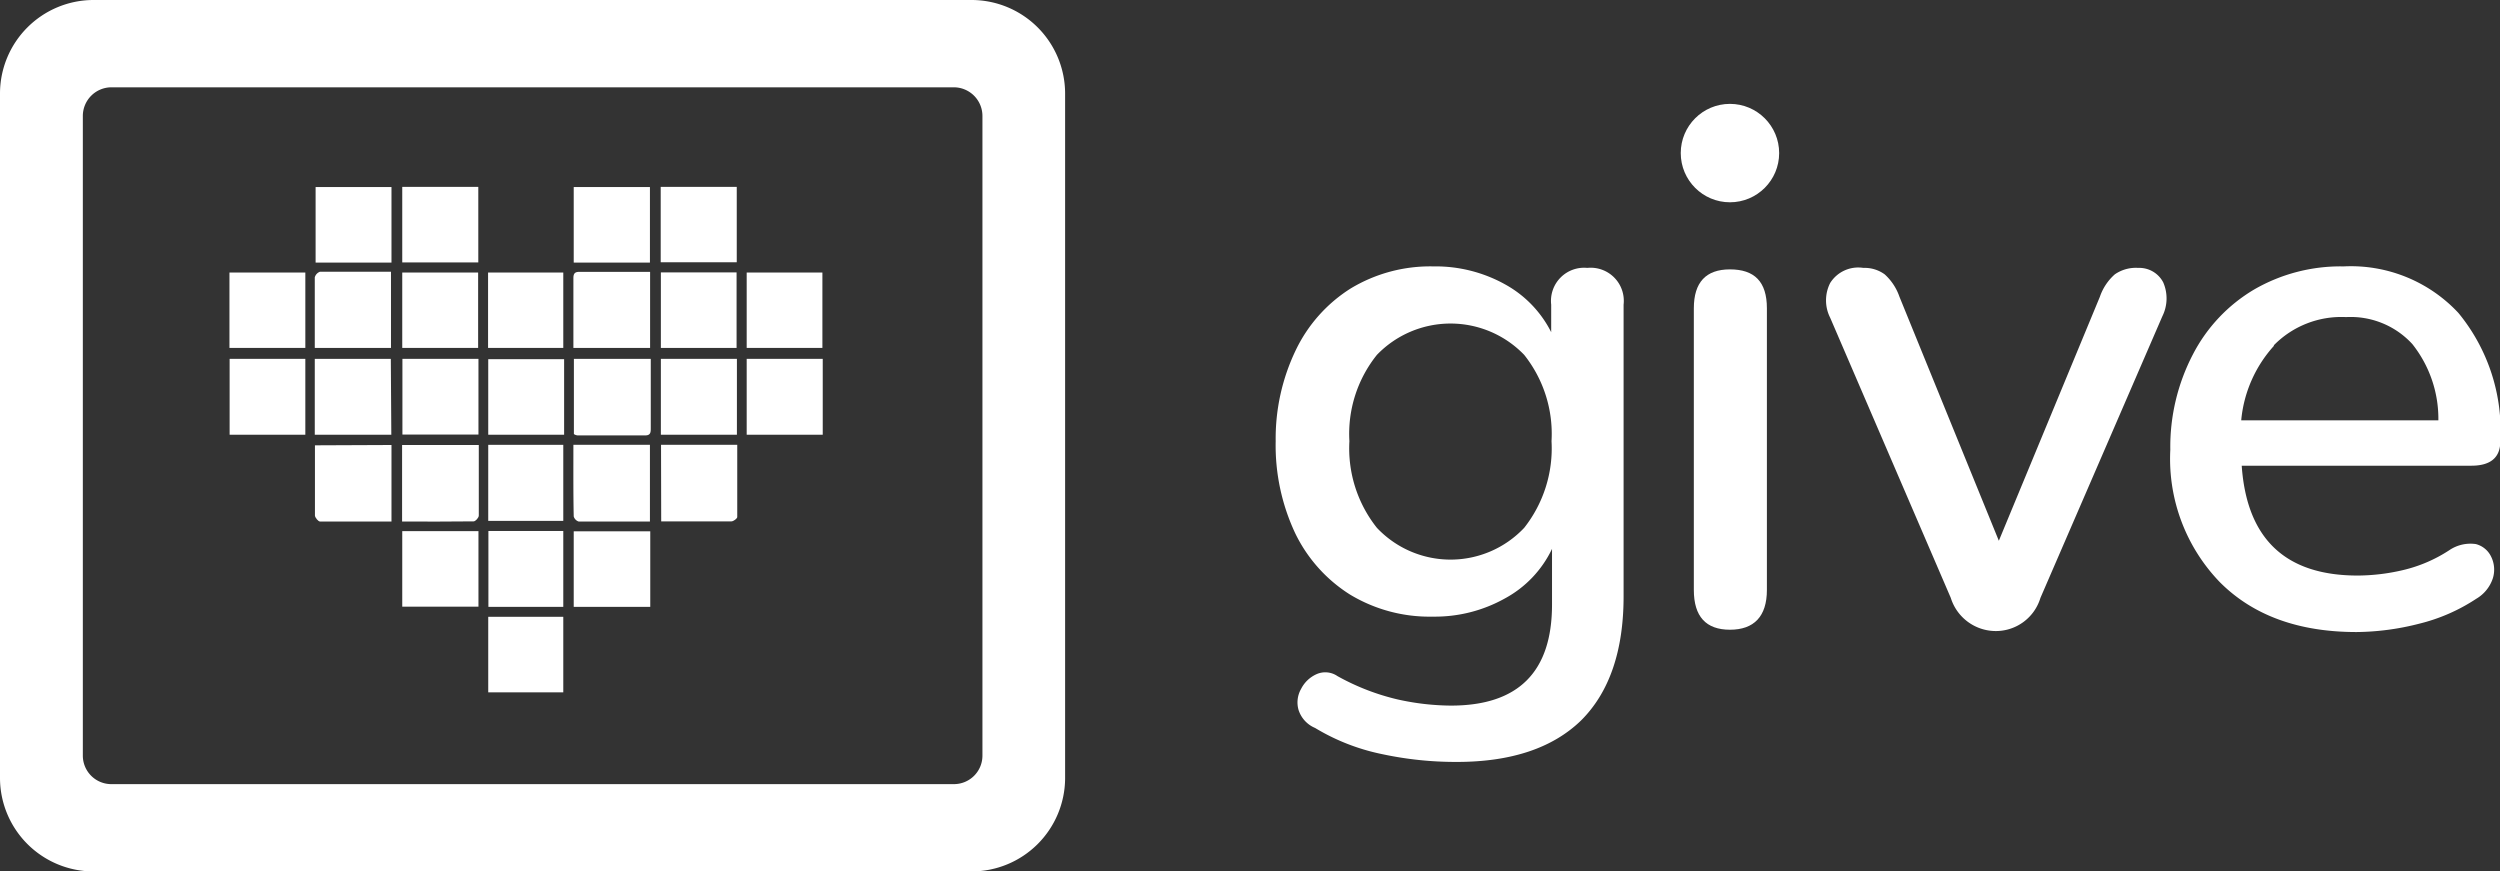 <?xml version="1.0" encoding="UTF-8"?>
<svg xmlns="http://www.w3.org/2000/svg" viewBox="0 0 150.9 52.6"><rect x="0" y="0" width="150.9" height="52.6" fill="#333333" stroke="none"/><script xmlns=""/><defs><style>.cls-1{fill:#fff;}</style></defs><g id="Layer_2" data-name="Layer 2"><g id="Layer_1-2" data-name="Layer 1"><path class="cls-1" d="M95.81,16.17a2,2,0,0,0-2.18,2.22v1.66a6.77,6.77,0,0,0-2.81-2.9,8.62,8.62,0,0,0-4.29-1.07,9.29,9.29,0,0,0-5,1.33,9,9,0,0,0-3.31,3.71A12.31,12.31,0,0,0,77,26.63a12.47,12.47,0,0,0,1.18,5.56,9,9,0,0,0,3.31,3.7,9.29,9.29,0,0,0,5,1.33,8.65,8.65,0,0,0,4.33-1.09,6.65,6.65,0,0,0,2.86-3v3.36q0,6.1-6.1,6.1a15.14,15.14,0,0,1-3.21-.37,14,14,0,0,1-3.64-1.41,1.3,1.3,0,0,0-1.28-.11,1.93,1.93,0,0,0-.92.89,1.64,1.64,0,0,0-.15,1.26,1.76,1.76,0,0,0,1,1.09,12.75,12.75,0,0,0,4,1.57,21.22,21.22,0,0,0,4.55.48q4.92,0,7.5-2.5C97.13,41.8,98,39.3,98,36V18.39A2,2,0,0,0,95.81,16.17ZM92,31.86a6.11,6.11,0,0,1-8.89,0,7.7,7.7,0,0,1-1.66-5.23,7.61,7.61,0,0,1,1.66-5.21,6.17,6.17,0,0,1,8.89,0,7.66,7.66,0,0,1,1.65,5.21A7.75,7.75,0,0,1,92,31.86Z"/><path class="cls-1" d="M104.42,16.26c-1.45,0-2.18.78-2.18,2.35v17c0,1.6.73,2.4,2.18,2.4s2.23-.8,2.23-2.4v-17C106.65,17,105.9,16.26,104.42,16.26Z"/><path class="cls-1" d="M129.06,16.17a2.23,2.23,0,0,0-1.41.39,3.17,3.17,0,0,0-.9,1.35l-6.1,14.73-6-14.73a3.25,3.25,0,0,0-.89-1.35,2.06,2.06,0,0,0-1.29-.39,2,2,0,0,0-2,.91,2.32,2.32,0,0,0,0,2.1l7.28,16.91a2.85,2.85,0,0,0,2.7,2,2.81,2.81,0,0,0,2.71-2l7.36-17a2.42,2.42,0,0,0,.05-2.05A1.63,1.63,0,0,0,129.06,16.17Z"/><path class="cls-1" d="M149.44,32.84a2.27,2.27,0,0,0-1.6.37,8.74,8.74,0,0,1-2.79,1.2,12.19,12.19,0,0,1-2.74.33q-6.54,0-7-6.63h13.86c1.16,0,1.75-.49,1.75-1.48a11.2,11.2,0,0,0-2.53-7.74,8.87,8.87,0,0,0-6.93-2.81,10.41,10.41,0,0,0-5.41,1.4,9.75,9.75,0,0,0-3.68,3.9A12.07,12.07,0,0,0,131,27.15a10.71,10.71,0,0,0,3,8q3,3,8.24,3a15.65,15.65,0,0,0,3.77-.5,11,11,0,0,0,3.46-1.51,2.24,2.24,0,0,0,1-1.24,1.77,1.77,0,0,0-.11-1.31A1.41,1.41,0,0,0,149.44,32.84Zm-12.19-12a5.71,5.71,0,0,1,4.36-1.7,5.05,5.05,0,0,1,4,1.63,7.25,7.25,0,0,1,1.57,4.6h-11.9A7.75,7.75,0,0,1,137.25,20.88Z"/><circle class="cls-1" cx="104.42" cy="9.24" r="2.97"/><path class="cls-1" d="M58.64,0h-53A5.65,5.65,0,0,0,0,5.65V47A5.65,5.65,0,0,0,5.65,52.6h53A5.65,5.65,0,0,0,64.29,47V5.65A5.65,5.65,0,0,0,58.64,0Zm.66,45.6a1.72,1.72,0,0,1-1.73,1.73H6.72A1.72,1.72,0,0,1,5,45.6V7A1.73,1.73,0,0,1,6.72,5.27H57.57A1.73,1.73,0,0,1,59.3,7Z"/><path class="cls-1" d="M34.64,26.2V21.66h4.64v4.17c0,.25,0,.46-.35.45H34.85A.48.48,0,0,1,34.64,26.2Z"/><path class="cls-1" d="M13.86,21.66h4.57v4.58H13.86Z"/><path class="cls-1" d="M23.62,26.24H19V21.66h4.59Z"/><path class="cls-1" d="M28.88,21.66v4.57H24.29V21.66Z"/><path class="cls-1" d="M44.48,26.24H39.89V21.66h4.59Z"/><path class="cls-1" d="M45.07,26.24V21.66h4.59v4.58Z"/><path class="cls-1" d="M34.05,21.68v4.56H29.47V21.68Z"/><path class="cls-1" d="M34.63,36.63V32.07h4.62v4.56Z"/><path class="cls-1" d="M34.61,21c0-1.44,0-2.83,0-4.23,0-.29.12-.37.39-.36h4.24V21Z"/><path class="cls-1" d="M23.63,26.86v4.62c-1.46,0-2.88,0-4.31,0-.11,0-.3-.23-.31-.36,0-1.4,0-2.79,0-4.24Z"/><path class="cls-1" d="M34.63,15.85V11.29h4.6v4.56Z"/><path class="cls-1" d="M39.88,15.83V11.28h4.59v4.55Z"/><path class="cls-1" d="M13.85,21V16.45h4.58V21Z"/><path class="cls-1" d="M24.28,16.45h4.58V21H24.28Z"/><path class="cls-1" d="M29.46,21V16.45H34V21Z"/><path class="cls-1" d="M39.89,16.44h4.57V21H39.89Z"/><path class="cls-1" d="M45.07,21V16.45h4.57V21Z"/><path class="cls-1" d="M28.87,11.28v4.56H24.28V11.28Z"/><path class="cls-1" d="M23.63,11.29v4.56H19.05V11.29Z"/><path class="cls-1" d="M39.9,26.85h4.6c0,1.47,0,2.92,0,4.36,0,.09-.23.26-.35.26-1.4,0-2.79,0-4.24,0Z"/><path class="cls-1" d="M29.47,26.85H34v4.59H29.47Z"/><path class="cls-1" d="M34.61,26.85h4.62v4.63c-1.44,0-2.87,0-4.3,0a.45.45,0,0,1-.3-.31C34.6,29.75,34.61,28.33,34.61,26.85Z"/><path class="cls-1" d="M28.88,32.06v4.56h-4.6V32.06Z"/><path class="cls-1" d="M29.48,32.05H34v4.58H29.48Z"/><path class="cls-1" d="M29.47,37.23H34v4.56H29.47Z"/><path class="cls-1" d="M19,21c0-1.46,0-2.86,0-4.26a.5.5,0,0,1,.32-.34c1.41,0,2.82,0,4.28,0V21Z"/><path class="cls-1" d="M24.27,31.48V26.86H28.9v2.86c0,.46,0,.93,0,1.4,0,.13-.2.35-.31.35C27.16,31.49,25.74,31.48,24.27,31.48Z"/></g></g></svg>